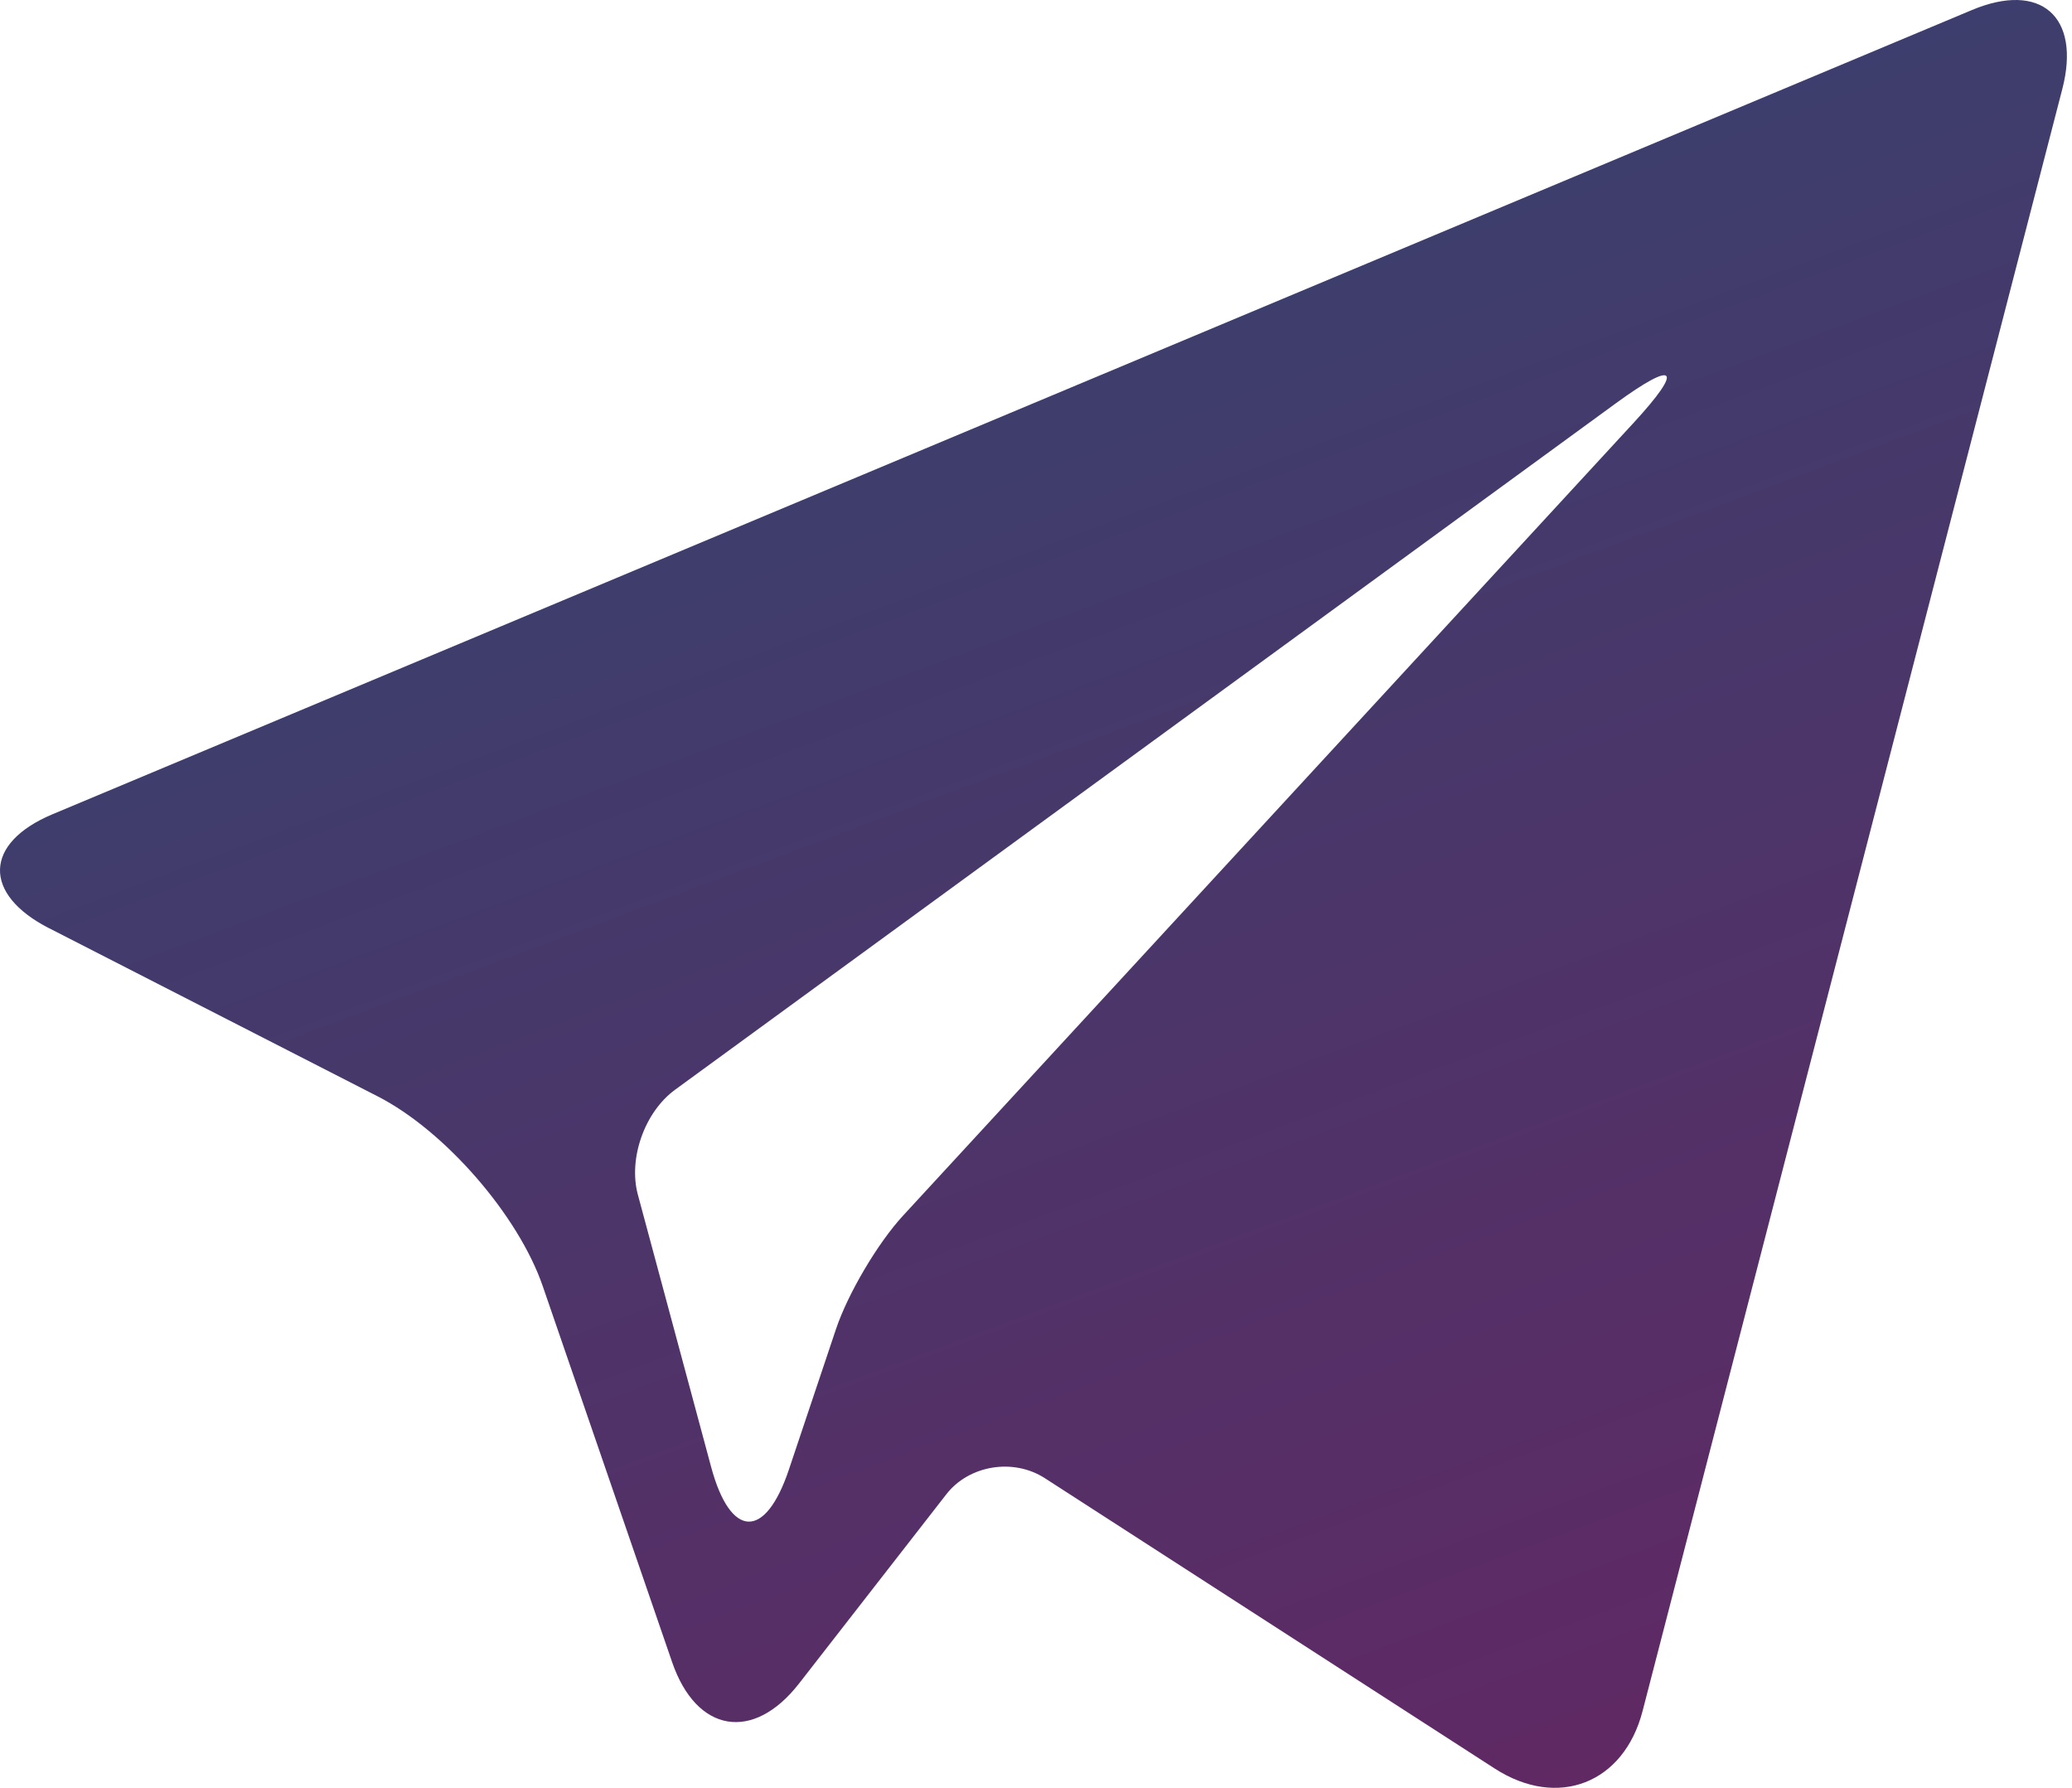 <svg width="51" height="44" viewBox="0 0 51 44" xmlns="http://www.w3.org/2000/svg"><title>Icons/PaperAeroplane_Dark</title><defs><linearGradient x1="100%" y1="142.838%" x2="0%" y2="-89.309%" id="a"><stop stop-color="#751C5F" offset="0%"/><stop stop-color="#0A5D79" offset="100%"/></linearGradient></defs><path d="M116.21 22.845c-1.646-.841-1.607-2.098.082-2.806L163.536.247c1.69-.708 2.688.156 2.226 1.942L155.43 42.11c-.461 1.78-2.086 2.416-3.639 1.414l-11.072-7.145c-.779-.503-1.87-.32-2.425.394l-3.626 4.658c-1.127 1.448-2.525 1.215-3.124-.524l-3.185-9.255c-.598-1.738-2.404-3.822-4.062-4.67l-8.087-4.138zm18.207 13.324l1.16-3.46c.295-.878 1.029-2.117 1.646-2.787l17.988-19.518c1.243-1.349 1.044-1.56-.437-.48l-23.156 16.893c-.755.551-1.156 1.7-.918 2.583l1.803 6.7c.477 1.77 1.333 1.8 1.914.069z" transform="translate(-115)" fill="url(#a)"/></svg>